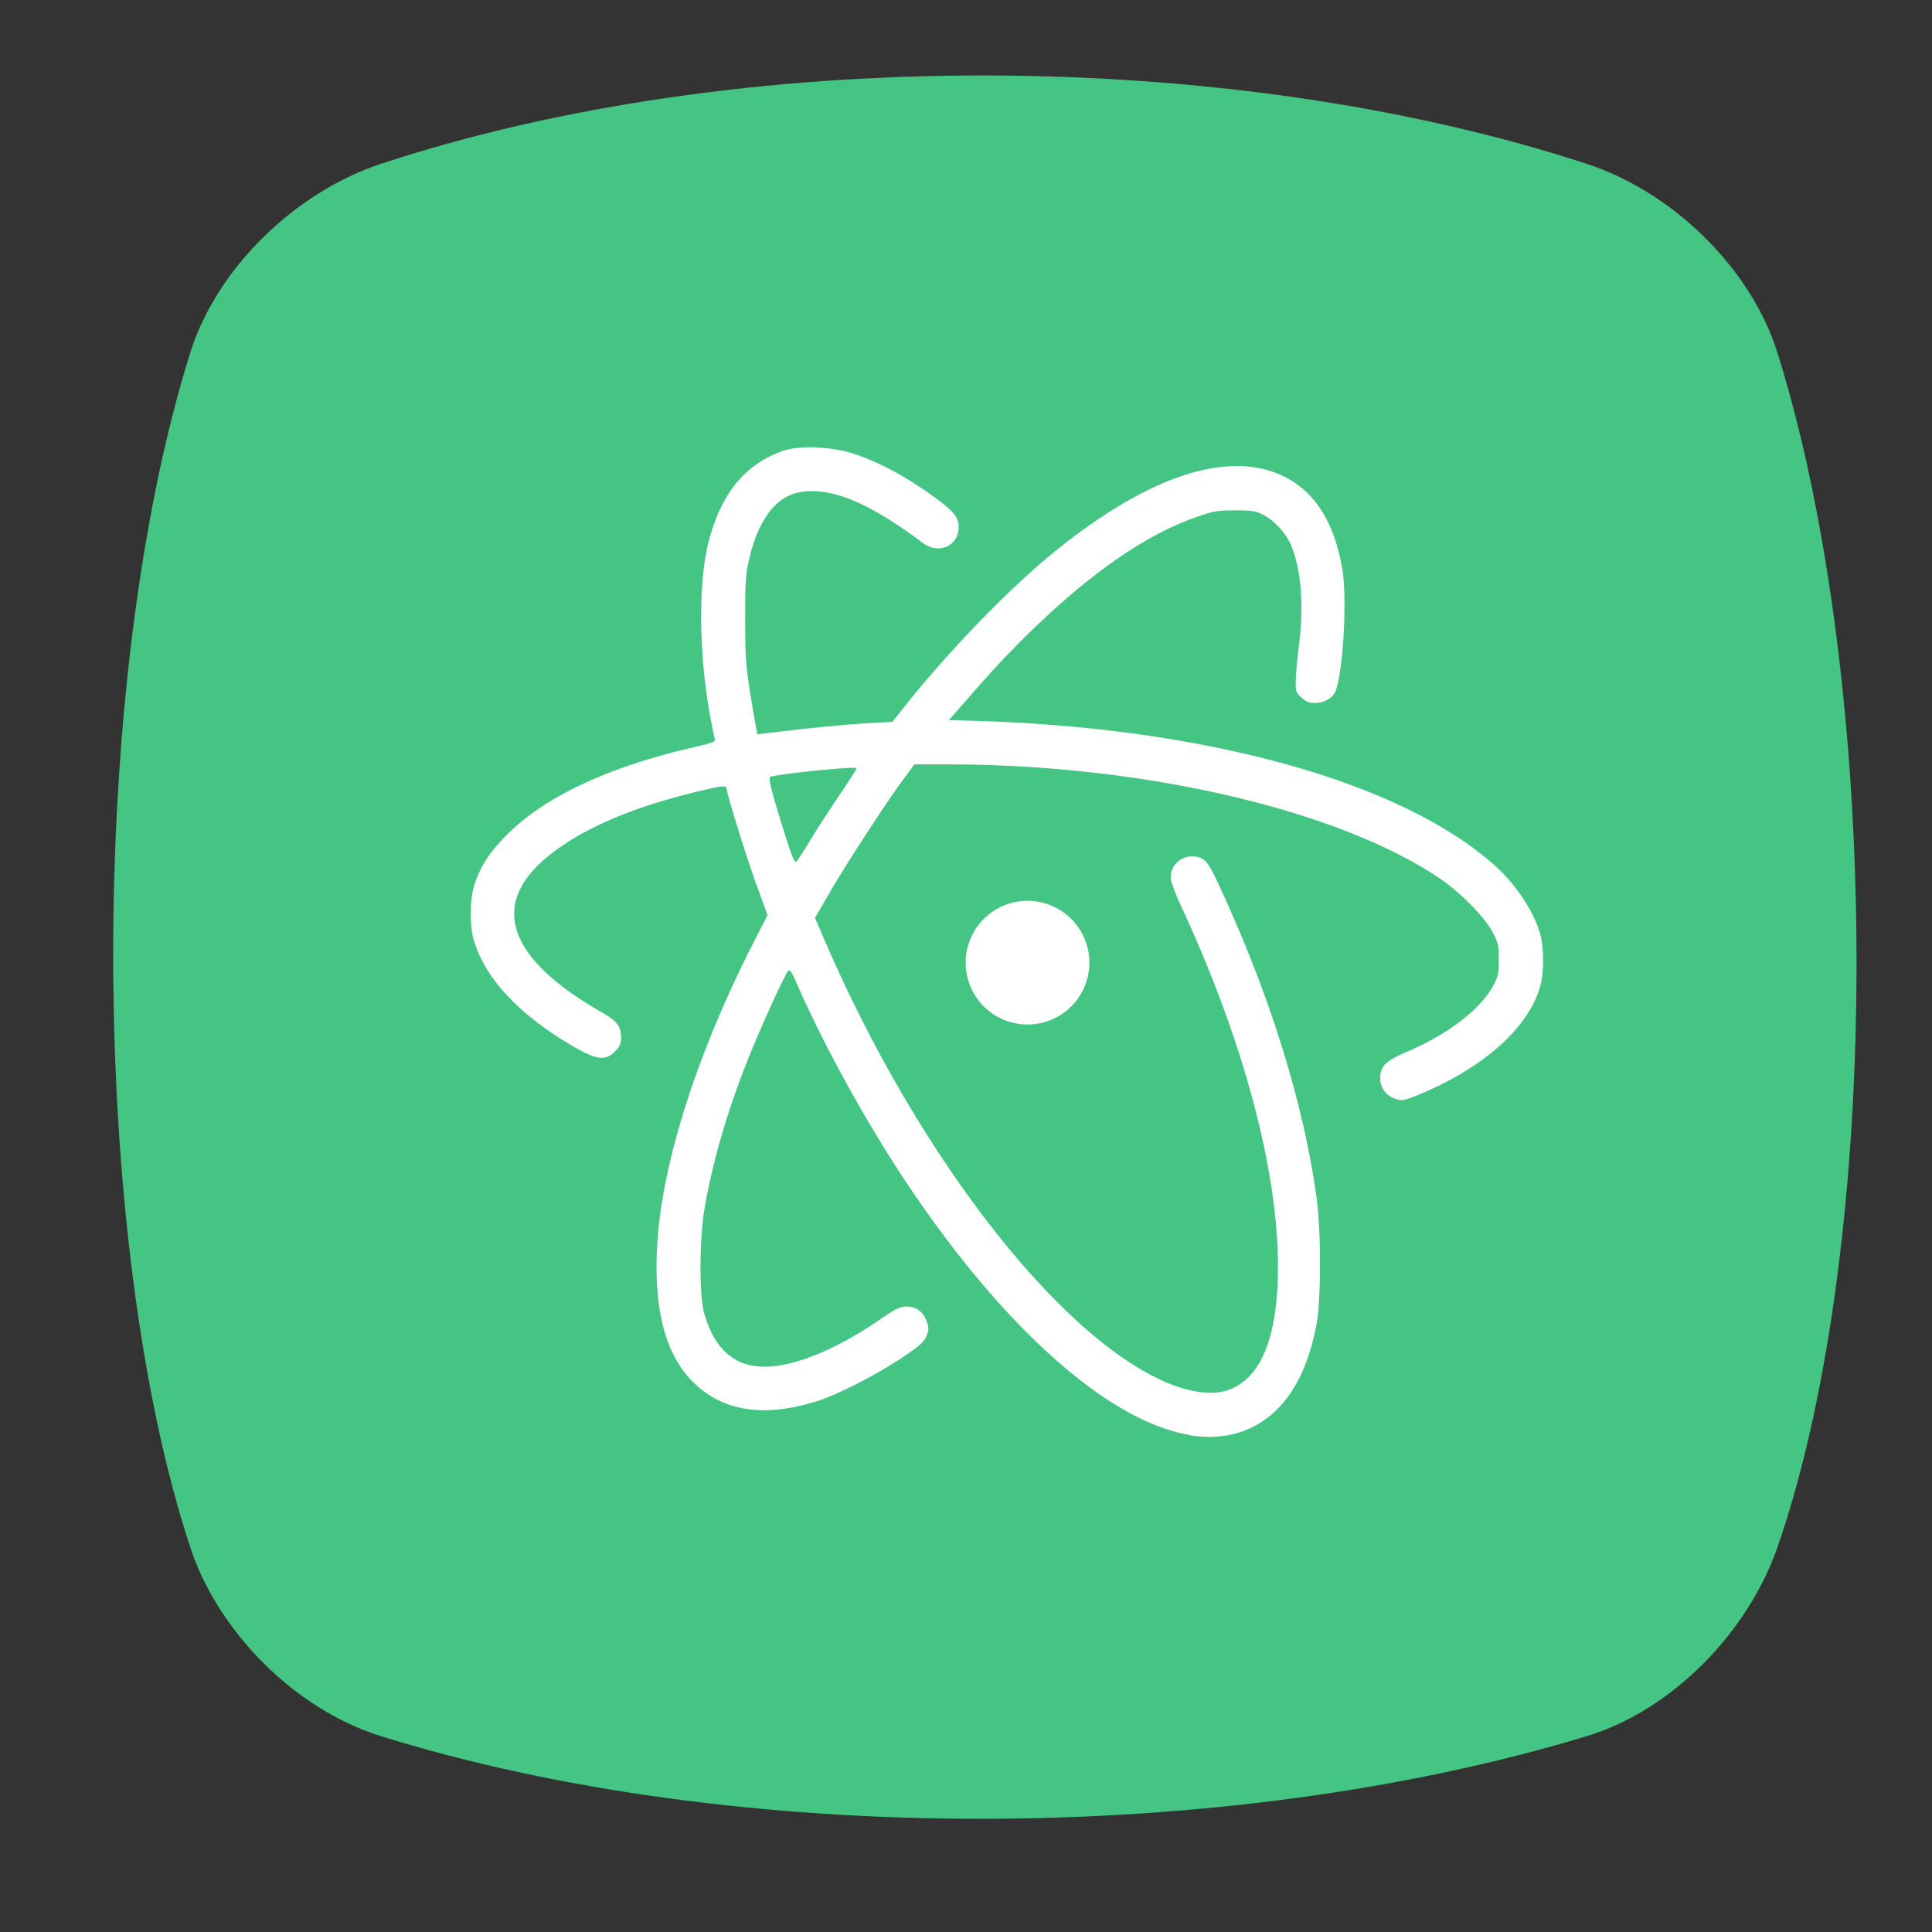 <?xml version="1.0" encoding="UTF-8" standalone="no"?>
<svg
   xmlns:dc="http://purl.org/dc/elements/1.1/"
   xmlns:cc="http://creativecommons.org/ns#"
   xmlns:rdf="http://www.w3.org/1999/02/22-rdf-syntax-ns#"
   xmlns:svg="http://www.w3.org/2000/svg"
   xmlns="http://www.w3.org/2000/svg"
   xmlns:xlink="http://www.w3.org/1999/xlink"
   id="svg2"
   version="1.1"
   width="512"
   height="512"
   viewBox="0 0 512 512">
  <rect x="0" y="0" width="512" height="512" fill="#333333" stroke="none"/>
  <defs
     id="defs6">
    <linearGradient
       y2="160"
       x2="160"
       y1="120"
       x1="135"
       gradientTransform="matrix(0.056,0,0,0.056,0.072,-0.053)"
       gradientUnits="userSpaceOnUse"
       id="linearGradient3102-2">
      <stop
         style="stop-color:#eff7fc"
         id="stop12" />
      <stop
         offset="1"
         style="stop-color:#fff"
         id="stop14" />
    </linearGradient>
    <linearGradient
       id="linearGradient4910"
       x1="1"
       x2="47"
       gradientUnits="userSpaceOnUse"
       gradientTransform="matrix(0,0.55,-0.55,0,37.848,244.262)">
      <stop
         style="stop-color:#8a8a8a;stop-opacity:1"
         id="stop24" />
      <stop
         offset="1"
         style="stop-color:#808080;stop-opacity:1"
         id="stop26" />
    </linearGradient>
    <linearGradient
       gradientTransform="matrix(0.55,0,0,0.55,11.452,244.262)"
       xlink:href="#linearGradient4389"
       id="linearGradient4363"
       y1="47"
       x2="0"
       y2="1"
       gradientUnits="userSpaceOnUse" />
    <linearGradient
       id="linearGradient4389">
      <stop
         style="stop-color:#666;stop-opacity:1"
         id="stop12-7" />
      <stop
         offset="1"
         style="stop-color:#707070;stop-opacity:1"
         id="stop14-5" />
    </linearGradient>
    <linearGradient
       gradientTransform="matrix(0.55,0,0,0.55,11.452,244.262)"
       xlink:href="#linearGradient4397"
       id="linearGradient4403"
       y1="47"
       x2="0"
       y2="1"
       gradientUnits="userSpaceOnUse" />
    <linearGradient
       id="linearGradient4397">
      <stop
         style="stop-color:#5c5c5c;stop-opacity:1"
         id="stop7" />
      <stop
         offset="1"
         style="stop-color:#666;stop-opacity:1"
         id="stop9" />
    </linearGradient>
    <linearGradient
       gradientTransform="matrix(0.55,0,0,0.55,11.452,244.262)"
       xlink:href="#linearGradient4389"
       id="linearGradient4395"
       y1="47"
       x2="0"
       y2="1"
       gradientUnits="userSpaceOnUse" />
    <linearGradient
       gradientTransform="matrix(0.55,0,0,0.55,11.452,244.262)"
       xlink:href="#linearGradient4397"
       id="linearGradient4387"
       y1="47"
       x2="0"
       y2="1"
       gradientUnits="userSpaceOnUse" />
    <linearGradient
       gradientTransform="matrix(0.55,0,0,0.55,11.452,244.262)"
       xlink:href="#linearGradient4389"
       id="linearGradient4379"
       y1="47"
       x2="0"
       y2="1"
       gradientUnits="userSpaceOnUse" />
    <radialGradient
       xlink:href="#radial0"
       id="radialGradient3427"
       gradientUnits="userSpaceOnUse"
       gradientTransform="matrix(1.246,0,0,1.246,16.211,249.021)"
       cx="6.773"
       cy="5.927"
       r="0.564" />
    <radialGradient
       id="radial0"
       gradientUnits="userSpaceOnUse"
       cx="6.773"
       cy="5.927"
       r="0.564"
       gradientTransform="matrix(3.543,0,0,3.543,1.47638e-7,3.77575e-4)">
      <stop
         style="stop-color:#8eb0c7;stop-opacity:1"
         id="stop17" />
      <stop
         offset="1"
         style="stop-color:#8eb0c7;stop-opacity:0"
         id="stop19" />
    </radialGradient>
    <radialGradient
       id="radial1"
       gradientUnits="userSpaceOnUse"
       cx="6"
       cy="17.292"
       r="1"
       gradientTransform="matrix(0.352,0,0,0.352,22.54,252.083)"
       xlink:href="#radial0" />
    <radialGradient
       id="radialGradient4251"
       gradientUnits="userSpaceOnUse"
       cx="6.773"
       cy="5.927"
       r="0.564"
       gradientTransform="matrix(3.543,0,0,3.543,1.47638e-7,3.77575e-4)">
      <stop
         style="stop-color:#8eb0c7;stop-opacity:1"
         id="stop4253" />
      <stop
         offset="1"
         style="stop-color:#8eb0c7;stop-opacity:0"
         id="stop4255" />
    </radialGradient>
    <linearGradient
       gradientTransform="matrix(0.55,0,0,0.55,11.452,244.262)"
       xlink:href="#linearGradient4397"
       id="linearGradient4355"
       y1="47"
       x2="0"
       y2="1"
       gradientUnits="userSpaceOnUse" />
    <radialGradient
       cx="23"
       cy="33.938"
       r="18.25"
       fx="23"
       fy="33.938"
       id="radialGradient6498"
       xlink:href="#linearGradient6492"
       gradientUnits="userSpaceOnUse"
       gradientTransform="matrix(1,0,0,0.435,0.125,17.177)" />
    <linearGradient
       id="linearGradient6492">
      <stop
         style="stop-color:black;stop-opacity:1"
         offset="0"
         id="stop6494" />
      <stop
         style="stop-color:black;stop-opacity:0"
         offset="1"
         id="stop6496" />
    </linearGradient>
    <radialGradient
       cx="18.558"
       cy="22.3"
       r="19.229"
       fx="18.558"
       fy="22.3"
       id="radialGradient4354"
       xlink:href="#linearGradient6500"
       gradientUnits="userSpaceOnUse"
       gradientTransform="matrix(1.773,0,0,1.297,-16.34,-6.616)" />
    <linearGradient
       id="linearGradient6500">
      <stop
         style="stop-color:#857c63;stop-opacity:1"
         offset="0"
         id="stop6502" />
      <stop
         style="stop-color:#221f19;stop-opacity:1"
         offset="1"
         id="stop6504" />
    </linearGradient>
    <linearGradient
       x1="32.35"
       y1="28.083"
       x2="21.213"
       y2="30.293"
       id="linearGradient4351"
       xlink:href="#linearGradient6492"
       gradientUnits="userSpaceOnUse"
       gradientTransform="translate(-3.837,0.346)" />
    <linearGradient
       x1="14.969"
       y1="19.111"
       x2="39.525"
       y2="46.986"
       id="linearGradient8530"
       xlink:href="#linearGradient8524"
       gradientUnits="userSpaceOnUse" />
    <linearGradient
       id="linearGradient8524">
      <stop
         style="stop-color:white;stop-opacity:1"
         offset="0"
         id="stop8526" />
      <stop
         style="stop-color:white;stop-opacity:0"
         offset="1"
         id="stop8528" />
    </linearGradient>
    <radialGradient
       cx="69.473"
       cy="19.598"
       r="3.515"
       fx="69.473"
       fy="19.598"
       id="radialGradient4363"
       xlink:href="#linearGradient6468"
       gradientUnits="userSpaceOnUse"
       gradientTransform="matrix(1.685,0,0,1.685,-103.399,-14.483)" />
    <linearGradient
       id="linearGradient6468">
      <stop
         style="stop-color:white;stop-opacity:1"
         offset="0"
         id="stop6470" />
      <stop
         style="stop-color:#b9b9b0;stop-opacity:1"
         offset="1"
         id="stop6472" />
    </linearGradient>
    <radialGradient
       cx="6.024"
       cy="25.271"
       r="4.831"
       fx="6.024"
       fy="25.271"
       id="radialGradient8548"
       xlink:href="#linearGradient8542"
       gradientUnits="userSpaceOnUse"
       gradientTransform="matrix(0.798,-0.46,0.537,0.931,-13.912,2.587)" />
    <linearGradient
       id="linearGradient8542">
      <stop
         style="stop-color:#5b676b;stop-opacity:1"
         offset="0"
         id="stop8544" />
      <stop
         style="stop-color:#141718;stop-opacity:1"
         offset="1"
         id="stop8546" />
    </linearGradient>
    <linearGradient
       x1="6.305"
       y1="23.362"
       x2="5.985"
       y2="31.57"
       id="linearGradient6458"
       xlink:href="#linearGradient8524"
       gradientUnits="userSpaceOnUse"
       gradientTransform="matrix(0.8,-0.599,0.599,0.8,-15.274,7.328)" />
    <radialGradient
       cx="69.473"
       cy="19.598"
       r="3.515"
       fx="69.473"
       fy="19.598"
       id="radialGradient6474"
       xlink:href="#linearGradient6468"
       gradientUnits="userSpaceOnUse"
       gradientTransform="matrix(1.978,0,0,1.978,-115.358,-20.281)" />
    <linearGradient
       x1="37.018"
       y1="19.24"
       x2="27.754"
       y2="11.182"
       id="linearGradient6957"
       xlink:href="#linearGradient6951"
       gradientUnits="userSpaceOnUse"
       gradientTransform="translate(-49.305,1.878)" />
    <linearGradient
       id="linearGradient6951">
      <stop
         style="stop-color:#6e3d09;stop-opacity:1"
         offset="0"
         id="stop6953" />
      <stop
         style="stop-color:#ea8113;stop-opacity:1"
         offset="0.242"
         id="stop6959" />
      <stop
         style="stop-color:#5c3307;stop-opacity:1"
         offset="0.621"
         id="stop6961" />
      <stop
         style="stop-color:#e07c12;stop-opacity:1"
         offset="1"
         id="stop6955" />
    </linearGradient>
    <linearGradient
       x1="19.395"
       y1="30.001"
       x2="23.109"
       y2="33.439"
       id="linearGradient6945"
       xlink:href="#linearGradient6939"
       gradientUnits="userSpaceOnUse"
       gradientTransform="translate(-46.407,-1.803)" />
    <linearGradient
       id="linearGradient6939">
      <stop
         style="stop-color:#bdbdbd;stop-opacity:1"
         offset="0"
         id="stop6941" />
      <stop
         style="stop-color:#e2e2e2;stop-opacity:1"
         offset="0.333"
         id="stop6947" />
      <stop
         style="stop-color:#a3a3a3;stop-opacity:1"
         offset="0.667"
         id="stop6949" />
      <stop
         style="stop-color:#ddd;stop-opacity:1"
         offset="1"
         id="stop6943" />
    </linearGradient>
    <radialGradient
       cx="15.415"
       cy="35.357"
       r="7.579"
       fx="15.415"
       fy="35.357"
       id="radialGradient6969"
       xlink:href="#linearGradient6963"
       gradientUnits="userSpaceOnUse"
       gradientTransform="matrix(1.573,0,0,1.533,-55.367,-21.358)" />
    <linearGradient
       id="linearGradient6963">
      <stop
         style="stop-color:#696969;stop-opacity:1"
         offset="0"
         id="stop6965" />
      <stop
         style="stop-color:black;stop-opacity:1"
         offset="1"
         id="stop6967" />
    </linearGradient>
    <linearGradient
       x1="13.236"
       y1="37.752"
       x2="7.752"
       y2="42.282"
       id="linearGradient2452"
       xlink:href="#linearGradient8524"
       gradientUnits="userSpaceOnUse"
       gradientTransform="matrix(0.755,0.395,-0.395,0.755,-25.912,6.533)" />
    <linearGradient
       x1="26.163"
       y1="30.543"
       x2="24.329"
       y2="30.985"
       id="linearGradient4330"
       xlink:href="#linearGradient6492"
       gradientUnits="userSpaceOnUse" />
    <linearGradient
       gradientTransform="matrix(0.322,0,0,0.323,154.152,-65.549)"
       gradientUnits="userSpaceOnUse"
       xlink:href="#linearGradient619"
       id="linearGradient664"
       x1="34.351"
       y1="-72.169"
       x2="332.645"
       y2="598.456" />
    <linearGradient
       id="linearGradient619">
      <stop
         style="stop-color:#66b8ff;stop-opacity:1;"
         offset="0"
         id="stop620" />
      <stop
         style="stop-color:#00507a;stop-opacity:1;"
         offset="1"
         id="stop621" />
    </linearGradient>
    <linearGradient
       xlink:href="#linearGradient619"
       id="linearGradient4187"
       x1="0.085"
       y1="0.055"
       x2="0.488"
       y2="0.961" />
    <linearGradient
       gradientUnits="userSpaceOnUse"
       gradientTransform="matrix(0.277,0,0,0.532,126.434,-128.976)"
       xlink:href="#linearGradient624"
       id="linearGradient623"
       x1="273.657"
       y1="74.221"
       x2="411.614"
       y2="425.862" />
    <linearGradient
       id="linearGradient624">
      <stop
         style="stop-color:#b9e5ff;stop-opacity:0.42;"
         offset="0"
         id="stop625" />
      <stop
         style="stop-color:#ffffff;stop-opacity:1;"
         offset="1"
         id="stop626" />
    </linearGradient>
    <linearGradient
       gradientUnits="userSpaceOnUse"
       gradientTransform="matrix(0.311,0,0,0.474,126.434,-128.976)"
       xlink:href="#linearGradient578"
       id="linearGradient581"
       x1="596.057"
       y1="231.006"
       x2="656.456"
       y2="279.761" />
    <linearGradient
       id="linearGradient578">
      <stop
         style="stop-color:#fff2bc;stop-opacity:1;"
         offset="0"
         id="stop579" />
      <stop
         style="stop-color:#83560b;stop-opacity:1;"
         offset="1"
         id="stop580" />
    </linearGradient>
    <linearGradient
       gradientUnits="userSpaceOnUse"
       gradientTransform="matrix(0.287,0,0,0.513,126.434,-128.976)"
       xlink:href="#linearGradient593"
       id="linearGradient590"
       x1="779.717"
       y1="160.625"
       x2="908.448"
       y2="264.661" />
    <linearGradient
       id="linearGradient593">
      <stop
         style="stop-color:#fff9db;stop-opacity:0.732;"
         offset="0"
         id="stop594" />
      <stop
         style="stop-color:#2c2c2c;stop-opacity:1;"
         offset="1"
         id="stop595" />
    </linearGradient>
    <linearGradient
       id="linearGradient3902"
       x1="48.32"
       y1="48"
       x2="20"
       y2="18"
       gradientUnits="userSpaceOnUse"
       gradientTransform="matrix(7.045,0,0,7.045,96.357,-151.599)">
      <stop
         style="stop-color:#dbe34a;stop-opacity:1"
         id="stop12-75" />
      <stop
         offset="1"
         style="stop-color:#8edbce;stop-opacity:0"
         id="stop14-3" />
    </linearGradient>
    <linearGradient
       id="linearGradient3109"
       gradientUnits="userSpaceOnUse"
       gradientTransform="matrix(5.43,0,0,5.234,462.665,-85.553)"
       x1="-22.764"
       y1="59.63"
       x2="-40.638"
       y2="18.26">
      <stop
         style="stop-color:#868ecf;stop-opacity:1"
         id="stop7-5" />
      <stop
         offset="1"
         style="stop-color:#2f5fcd;stop-opacity:0"
         id="stop9-6" />
    </linearGradient>
    <linearGradient
       id="linearGradient3919"
       x1="0"
       x2="48"
       gradientUnits="userSpaceOnUse"
       gradientTransform="matrix(0,5.67,-5.67,0,398.013,-111.281)">
      <stop
         style="stop-color:#c862c0;stop-opacity:1"
         id="stop17-8" />
      <stop
         offset="1"
         style="stop-color:#8edbce;stop-opacity:1"
         id="stop19-7" />
    </linearGradient>
    <linearGradient
       id="linearGradient3109-9"
       gradientUnits="userSpaceOnUse"
       gradientTransform="matrix(4.37,0,0,4.212,421.244,-59.344)"
       x1="-22.764"
       y1="59.63"
       x2="-40.638"
       y2="18.26">
      <stop
         style="stop-color:#868ecf;stop-opacity:1"
         id="stop7-2" />
      <stop
         offset="1"
         style="stop-color:#2f5fcd;stop-opacity:0"
         id="stop9-0" />
    </linearGradient>
    <linearGradient
       id="linearGradient3902-2"
       x1="48.32"
       y1="48"
       x2="20"
       y2="18"
       gradientUnits="userSpaceOnUse"
       gradientTransform="matrix(5.67,0,0,5.67,126.44,-112.498)">
      <stop
         style="stop-color:#dbe34a;stop-opacity:1"
         id="stop12-3" />
      <stop
         offset="1"
         style="stop-color:#8edbce;stop-opacity:0"
         id="stop14-7" />
    </linearGradient>
    <linearGradient
       id="linearGradient4622-0">
      <stop
         style="stop-color:#c934a4;stop-opacity:1;"
         offset="0"
         id="stop4624-4" />
      <stop
         id="stop4996-2"
         offset="0.545"
         style="stop-color:#c934a4;stop-opacity:0.498;" />
      <stop
         style="stop-color:#c934a4;stop-opacity:0;"
         offset="1"
         id="stop4626-7" />
    </linearGradient>
    <filter
       style="color-interpolation-filters:sRGB"
       id="filter5042"
       x="-0.25"
       width="1.5"
       y="-0.25"
       height="1.5">
      <feGaussianBlur
         id="feGaussianBlur5044"
         stdDeviation="5"
         result="result1" />
      <feTurbulence
         id="feTurbulence5046"
         numOctaves="1"
         seed="0"
         type="fractalNoise"
         baseFrequency="0.1"
         result="result2" />
      <feDisplacementMap
         id="feDisplacementMap5048"
         in2="result2"
         scale="5"
         yChannelSelector="G"
         xChannelSelector="R"
         result="result3"
         in="result1" />
      <feComposite
         id="feComposite5050"
         in2="result3"
         operator="atop" />
    </filter>
    <linearGradient
       id="linearGradient3942-4-5">
      <stop
         style="stop-color:#ffffff;stop-opacity:1;"
         offset="0"
         id="stop3944-0-1" />
      <stop
         style="stop-color:#4b0909;stop-opacity:0;"
         offset="1"
         id="stop3946-5-4" />
    </linearGradient>
    <linearGradient
       id="linearGradient4037-89-0">
      <stop
         style="stop-color:#d4d4d4;stop-opacity:1;"
         offset="0"
         id="stop4039-39-1" />
      <stop
         style="stop-color:#7e7e7e;stop-opacity:0;"
         offset="1"
         id="stop4041-8-8" />
    </linearGradient>
    <linearGradient
       id="linearGradient4079-3-0">
      <stop
         id="stop4081-10-9"
         offset="0"
         style="stop-color:#383838;stop-opacity:1;" />
      <stop
         id="stop4083-59-0"
         offset="1"
         style="stop-color:#7e7e7e;stop-opacity:0;" />
    </linearGradient>
    <mask
       maskUnits="userSpaceOnUse"
       id="mask4175-30-9">
      <g
         id="g4177-9-3">
        <path
           id="path4179-89-4"
           d="m 243,40 c -2,0 0,119 0,119 l 1,0 c 0,0 1,-119 -1,-119 z"
           style="fill:url(#linearGradient4183-5-9);fill-opacity:1;stroke:none;filter:url(#filter4109-04-1)" />
        <path
           id="path4181-1-2"
           d="M 237,40 C 235,40 237,159 237,159 l 1,0 c 0,0 1,-119 -1,-119 z"
           style="opacity:0.23;fill:url(#linearGradient4185-68-7);fill-opacity:1;stroke:none;filter:url(#filter4109-8-1-9)" />
      </g>
    </mask>
    <linearGradient
       xlink:href="#linearGradient3942-4-5"
       id="linearGradient4183-5-9"
       gradientUnits="userSpaceOnUse"
       x1="243"
       y1="152"
       x2="246"
       y2="152" />
    <filter
       style="color-interpolation-filters:sRGB"
       id="filter4109-04-1"
       x="-0.68"
       width="2.359"
       y="-0.012"
       height="1.024">
      <feGaussianBlur
         stdDeviation="0.606"
         id="feGaussianBlur4111-10-8" />
    </filter>
    <linearGradient
       xlink:href="#linearGradient3942-4-5"
       id="linearGradient4185-68-7"
       gradientUnits="userSpaceOnUse"
       gradientTransform="translate(-6,-3.0083557e-6)"
       x1="243"
       y1="152"
       x2="246"
       y2="152" />
    <filter
       style="color-interpolation-filters:sRGB"
       id="filter4109-8-1-9"
       x="-0.68"
       width="2.359"
       y="-0.012"
       height="1.024">
      <feGaussianBlur
         stdDeviation="0.606"
         id="feGaussianBlur4111-0-3-9" />
    </filter>
    <linearGradient
       id="linearGradient4663-8-4">
      <stop
         style="stop-color:#c934a4;stop-opacity:1;"
         offset="0"
         id="stop4665-6-3" />
      <stop
         style="stop-color:#d61ad2;stop-opacity:0;"
         offset="1"
         id="stop4667-8-0" />
    </linearGradient>
    <linearGradient
       id="linearGradient4250-3-3">
      <stop
         style="stop-color:#f3e8d9;stop-opacity:1;"
         offset="0"
         id="stop4252-7-2" />
      <stop
         style="stop-color:#000000;stop-opacity:0;"
         offset="1"
         id="stop4254-0-3" />
    </linearGradient>
    <filter
       style="color-interpolation-filters:sRGB"
       id="filter5042-2"
       x="-0.25"
       width="1.5"
       y="-0.25"
       height="1.5">
      <feGaussianBlur
         id="feGaussianBlur5044-8"
         stdDeviation="5"
         result="result1" />
      <feTurbulence
         id="feTurbulence5046-9"
         numOctaves="1"
         seed="0"
         type="fractalNoise"
         baseFrequency="0.1"
         result="result2" />
      <feDisplacementMap
         id="feDisplacementMap5048-7"
         in2="result2"
         scale="5"
         yChannelSelector="G"
         xChannelSelector="R"
         result="result3"
         in="result1" />
      <feComposite
         id="feComposite5050-3"
         in2="result3"
         operator="atop" />
    </filter>
    <mask
       maskUnits="userSpaceOnUse"
       id="mask4175-30-9-9">
      <g
         id="g4177-9-3-4">
        <path
           id="path4179-89-4-7"
           d="m 243,40 c -2,0 0,119 0,119 l 1,0 c 0,0 1,-119 -1,-119 z"
           style="fill:url(#linearGradient4183-5-9);fill-opacity:1;stroke:none;filter:url(#filter4109-04-1-4)" />
        <path
           id="path4181-1-2-8"
           d="M 237,40 C 235,40 237,159 237,159 l 1,0 c 0,0 1,-119 -1,-119 z"
           style="opacity:0.23;fill:url(#linearGradient4185-68-7);fill-opacity:1;stroke:none;filter:url(#filter4109-8-1-9-0)" />
      </g>
    </mask>
    <filter
       style="color-interpolation-filters:sRGB"
       id="filter4109-04-1-4"
       x="-0.68"
       width="2.359"
       y="-0.012"
       height="1.024">
      <feGaussianBlur
         stdDeviation="0.606"
         id="feGaussianBlur4111-10-8-5" />
    </filter>
    <filter
       style="color-interpolation-filters:sRGB"
       id="filter4109-8-1-9-0"
       x="-0.68"
       width="2.359"
       y="-0.012"
       height="1.024">
      <feGaussianBlur
         stdDeviation="0.606"
         id="feGaussianBlur4111-0-3-9-3" />
    </filter>
    <linearGradient
       id="linearGradient3764"
       x1="1"
       x2="47"
       gradientUnits="userSpaceOnUse"
       gradientTransform="matrix(0,-1,1,0,-1.5e-6,48)">
      <stop
         style="stop-color:#434343;stop-opacity:1"
         id="stop7-3" />
      <stop
         offset="1"
         style="stop-color:#4d4d4d;stop-opacity:1"
         id="stop9-2" />
    </linearGradient>
    <linearGradient
       id="linearGradient3764-0"
       x1="1"
       x2="47"
       gradientUnits="userSpaceOnUse"
       gradientTransform="matrix(0,-1,1,0,-1.5e-6,48)">
      <stop
         style="stop-color:#434343;stop-opacity:1"
         id="stop7-6" />
      <stop
         offset="1"
         style="stop-color:#4d4d4d;stop-opacity:1"
         id="stop9-1" />
    </linearGradient>
    <linearGradient
       x1="-88.87"
       y1="112.427"
       x2="-8.183"
       y2="-413.003"
       id="linearGradient3642"
       xlink:href="#linearGradient3910"
       gradientUnits="userSpaceOnUse"
       gradientTransform="matrix(-0.451,0,0,0.435,7.676,61.449)" />
    <linearGradient
       id="linearGradient3910">
      <stop
         id="stop3912"
         style="stop-color:#760000;stop-opacity:1"
         offset="0" />
      <stop
         id="stop3922"
         style="stop-color:#890000;stop-opacity:1"
         offset="0.155" />
      <stop
         id="stop3920"
         style="stop-color:#6d0000;stop-opacity:1"
         offset="0.31" />
      <stop
         id="stop3914"
         style="stop-color:#3e0000;stop-opacity:1"
         offset="0.479" />
      <stop
         id="stop3918"
         style="stop-color:#ff1b1b;stop-opacity:1"
         offset="0.841" />
      <stop
         id="stop3916"
         style="stop-color:#960000;stop-opacity:1"
         offset="1" />
    </linearGradient>
    <filter
       id="filter4420">
      <feGaussianBlur
         id="feGaussianBlur4422"
         stdDeviation="0.561" />
    </filter>
    <linearGradient
       x1="-102.235"
       y1="124.466"
       x2="-102.235"
       y2="92.373"
       id="linearGradient4268"
       xlink:href="#linearGradient4262"
       gradientUnits="userSpaceOnUse" />
    <linearGradient
       id="linearGradient4262">
      <stop
         id="stop4264"
         style="stop-color:#000000;stop-opacity:1"
         offset="0" />
      <stop
         id="stop4266"
         style="stop-color:#e50000;stop-opacity:0.219"
         offset="1" />
    </linearGradient>
    <filter
       id="filter4286">
      <feGaussianBlur
         id="feGaussianBlur4288"
         stdDeviation="0.614" />
    </filter>
    <radialGradient
       cx="62.933"
       cy="124.288"
       r="26.87"
       fx="62.781"
       fy="139.215"
       id="radialGradient3268"
       xlink:href="#linearGradient4107"
       gradientUnits="userSpaceOnUse"
       gradientTransform="matrix(1,0,0,0.125,0,108.752)" />
    <linearGradient
       id="linearGradient4107">
      <stop
         id="stop4109"
         style="stop-color:#340000;stop-opacity:1"
         offset="0" />
      <stop
         id="stop4115"
         style="stop-color:#9b0000;stop-opacity:0.498"
         offset="0.5" />
      <stop
         id="stop4111"
         style="stop-color:#4f0000;stop-opacity:0"
         offset="1" />
    </linearGradient>
    <filter
       height="1.577"
       y="-0.288"
       width="1.072"
       x="-0.036"
       id="filter4121">
      <feGaussianBlur
         id="feGaussianBlur4123"
         stdDeviation="0.807" />
    </filter>
    <linearGradient
       x1="30.331"
       y1="70.333"
       x2="62.329"
       y2="122.633"
       id="linearGradient3270"
       xlink:href="#linearGradient4125"
       gradientUnits="userSpaceOnUse"
       gradientTransform="matrix(1.789,0,0,0.954,119.286,27.191)" />
    <linearGradient
       id="linearGradient4125">
      <stop
         id="stop4127"
         style="stop-color:#760000;stop-opacity:1"
         offset="0" />
      <stop
         id="stop4129"
         style="stop-color:#a90000;stop-opacity:1"
         offset="0.155" />
      <stop
         id="stop4131"
         style="stop-color:#6d0000;stop-opacity:1"
         offset="0.31" />
      <stop
         id="stop4133"
         style="stop-color:#3e0000;stop-opacity:1"
         offset="0.479" />
      <stop
         id="stop4135"
         style="stop-color:#ed0000;stop-opacity:1"
         offset="0.71" />
      <stop
         id="stop4137"
         style="stop-color:#960000;stop-opacity:1"
         offset="1" />
    </linearGradient>
    <linearGradient
       x1="37.46"
       y1="96.971"
       x2="50.213"
       y2="143.095"
       id="linearGradient3272"
       xlink:href="#linearGradient3898"
       gradientUnits="userSpaceOnUse"
       gradientTransform="matrix(1.789,0,0,0.954,119.286,27.191)" />
    <linearGradient
       id="linearGradient3898">
      <stop
         id="stop3900"
         style="stop-color:#780000;stop-opacity:1"
         offset="0" />
      <stop
         id="stop3908"
         style="stop-color:#b20000;stop-opacity:1"
         offset="0.5" />
      <stop
         id="stop3902"
         style="stop-color:#7b0000;stop-opacity:1"
         offset="1" />
    </linearGradient>
    <linearGradient
       x1="29.107"
       y1="99.17"
       x2="66.889"
       y2="102.066"
       id="linearGradient3274"
       xlink:href="#linearGradient4421"
       gradientUnits="userSpaceOnUse"
       gradientTransform="matrix(-2.055,0,-0.435,1.096,385.007,10.212)" />
    <linearGradient
       id="linearGradient4421">
      <stop
         id="stop4423"
         style="stop-color:#760000;stop-opacity:1"
         offset="0" />
      <stop
         id="stop4425"
         style="stop-color:#a90000;stop-opacity:1"
         offset="0.155" />
      <stop
         id="stop4427"
         style="stop-color:#f30000;stop-opacity:1"
         offset="0.31" />
      <stop
         id="stop4429"
         style="stop-color:#3e0000;stop-opacity:1"
         offset="0.479" />
      <stop
         id="stop4431"
         style="stop-color:#ed0000;stop-opacity:1"
         offset="0.71" />
      <stop
         id="stop4433"
         style="stop-color:#960000;stop-opacity:1"
         offset="1" />
    </linearGradient>
    <linearGradient
       x1="54.779"
       y1="115.825"
       x2="58.116"
       y2="116.421"
       id="linearGradient3276"
       xlink:href="#linearGradient3898"
       gradientUnits="userSpaceOnUse"
       gradientTransform="matrix(1.789,0,0,0.954,119.286,27.191)" />
    <linearGradient
       x1="38.58"
       y1="97.22"
       x2="42.434"
       y2="116.225"
       id="linearGradient3278"
       xlink:href="#linearGradient4413"
       gradientUnits="userSpaceOnUse"
       gradientTransform="matrix(-2.055,0,-0.435,1.096,385.007,10.212)" />
    <linearGradient
       id="linearGradient4413">
      <stop
         id="stop4415"
         style="stop-color:#780000;stop-opacity:1"
         offset="0" />
      <stop
         id="stop4417"
         style="stop-color:#a50000;stop-opacity:1"
         offset="0.668" />
      <stop
         id="stop4419"
         style="stop-color:#7b0000;stop-opacity:1"
         offset="1" />
    </linearGradient>
    <linearGradient
       x1="53.211"
       y1="114.598"
       x2="58.764"
       y2="128.752"
       id="linearGradient3280"
       xlink:href="#linearGradient3898"
       gradientUnits="userSpaceOnUse"
       gradientTransform="matrix(-2.055,0,-1.556,1.096,548.444,9.114)" />
    <linearGradient
       x1="46.429"
       y1="131.505"
       x2="57.584"
       y2="113.41"
       id="linearGradient3282"
       xlink:href="#linearGradient4125"
       gradientUnits="userSpaceOnUse"
       gradientTransform="matrix(1.789,0,0,0.954,119.286,27.191)" />
    <linearGradient
       x1="52.171"
       y1="121.68"
       x2="55.288"
       y2="115.36"
       id="linearGradient3284"
       xlink:href="#linearGradient3898"
       gradientUnits="userSpaceOnUse"
       gradientTransform="matrix(1.789,0,0,0.954,119.286,27.191)" />
    <linearGradient
       x1="50.589"
       y1="124.43"
       x2="55.731"
       y2="105.86"
       id="linearGradient3286"
       xlink:href="#linearGradient3898"
       gradientUnits="userSpaceOnUse"
       gradientTransform="matrix(-2.055,0,-1.556,1.096,548.444,9.114)" />
    <radialGradient
       cx="62.933"
       cy="124.288"
       r="26.87"
       fx="62.781"
       fy="139.215"
       id="radialGradient3288"
       xlink:href="#linearGradient4107"
       gradientUnits="userSpaceOnUse"
       gradientTransform="matrix(1,0,0,0.125,0,108.752)" />
    <filter
       height="1.577"
       y="-0.288"
       width="1.072"
       x="-0.036"
       id="filter4620">
      <feGaussianBlur
         id="feGaussianBlur4622"
         stdDeviation="0.807" />
    </filter>
    <pattern
       patternTransform="matrix(-0.02,0.046,-0.147,-0.018,119.286,27.191)"
       id="pattern3252"
       xlink:href="#pattern5732" />
    <pattern
       patternTransform="matrix(-0.02,0.086,-0.147,-0.035,119.286,-71.829)"
       id="pattern5732"
       xlink:href="#sand_bitmap" />
    <pattern
       patternTransform="scale(0.35,0.137)"
       patternUnits="userSpaceOnUse"
       width="256"
       height="256"
       id="sand_bitmap">
      <!-- Seamless texture provided by FreeSeamlessTextures.com -->
      <!-- License: creative commons attribution -->
    </pattern>
    <radialGradient
       cx="62.933"
       cy="124.288"
       r="26.87"
       fx="62.781"
       fy="139.215"
       id="radialGradient4113"
       xlink:href="#linearGradient4107"
       gradientUnits="userSpaceOnUse"
       gradientTransform="matrix(1,0,0,0.125,0,108.752)" />
    <filter
       height="1.577"
       y="-0.288"
       width="1.072"
       x="-0.036"
       id="filter4636">
      <feGaussianBlur
         id="feGaussianBlur4638"
         stdDeviation="0.807" />
    </filter>
    <clipPath
       id="clipPath4075">
      <path
         d="m 183.716,-21.634 0,127.155 111.164,0 0,-127.155 -111.164,0 0,0 z m 48.871,47.266 c 7.524,0 13.615,6.091 13.615,13.615 0,7.524 -6.091,13.615 -13.615,13.615 -7.524,0 -13.679,-6.091 -13.679,-13.615 0,-7.524 6.155,-13.615 13.679,-13.615 l 0,0 z"
         id="path4077"
         style="opacity:0.5;fill:#ff7e7e;fill-opacity:0.455;stroke:none" />
    </clipPath>
    <filter
       id="filter4071">
      <feGaussianBlur
         id="feGaussianBlur4073"
         stdDeviation="2.557" />
    </filter>
    <linearGradient
       x1="-88.87"
       y1="112.427"
       x2="-8.183"
       y2="-413.003"
       id="linearGradient3936"
       xlink:href="#linearGradient3910"
       gradientUnits="userSpaceOnUse"
       gradientTransform="matrix(-0.936,0,0,0.936,113.702,19.3)" />
    <linearGradient
       x1="-119.61"
       y1="-11.969"
       x2="40.819"
       y2="-127.747"
       id="linearGradient3938"
       xlink:href="#linearGradient3898"
       gradientUnits="userSpaceOnUse"
       gradientTransform="matrix(-0.936,0,0,0.936,113.702,19.3)" />
    <linearGradient
       x1="-88.87"
       y1="112.427"
       x2="2.547"
       y2="-91.456"
       id="linearGradient3928"
       xlink:href="#linearGradient3910"
       gradientUnits="userSpaceOnUse"
       gradientTransform="matrix(1.085,0,0,1.085,361.451,11.564)" />
    <linearGradient
       x1="-119.61"
       y1="-11.969"
       x2="11.063"
       y2="-84.826"
       id="linearGradient3930"
       xlink:href="#linearGradient3898"
       gradientUnits="userSpaceOnUse"
       gradientTransform="matrix(1.085,0,0,1.085,361.451,11.564)" />
    <linearGradient
       x1="-4.142"
       y1="124.5"
       x2="84.972"
       y2="86.638"
       id="linearGradient3948"
       xlink:href="#linearGradient3910"
       gradientUnits="userSpaceOnUse"
       gradientTransform="matrix(2.489,0,0,2.489,114.61,-148.455)" />
    <linearGradient
       x1="-88.87"
       y1="112.427"
       x2="-8.183"
       y2="-413.003"
       id="linearGradient4097"
       xlink:href="#linearGradient3910"
       gradientUnits="userSpaceOnUse"
       gradientTransform="matrix(-1.134,0,0,1.134,127.66,-15.942)" />
    <linearGradient
       x1="-119.61"
       y1="-11.969"
       x2="40.819"
       y2="-127.747"
       id="linearGradient4094"
       xlink:href="#linearGradient3898"
       gradientUnits="userSpaceOnUse"
       gradientTransform="matrix(-1.134,0,0,1.134,127.66,1.484)" />
    <linearGradient
       x1="-88.87"
       y1="112.427"
       x2="2.547"
       y2="-91.456"
       id="linearGradient5830"
       xlink:href="#linearGradient3910"
       gradientUnits="userSpaceOnUse"
       gradientTransform="matrix(1.085,0,0,1.085,490.779,119.095)" />
    <linearGradient
       x1="-119.61"
       y1="-11.969"
       x2="11.063"
       y2="-84.826"
       id="linearGradient5832"
       xlink:href="#linearGradient3898"
       gradientUnits="userSpaceOnUse"
       gradientTransform="matrix(1.122,0,0,1.085,492.221,119.484)" />
    <linearGradient
       x1="137.816"
       y1="-108.635"
       x2="314.595"
       y2="68.144"
       id="linearGradient2869"
       xlink:href="#radialGradient4141"
       gradientUnits="userSpaceOnUse"
       gradientTransform="matrix(1.011,0,0,1.011,36.679,39.735)" />
    <radialGradient
       cx="232.5"
       cy="27.301"
       r="120"
       id="radialGradient4141"
       gradientUnits="userSpaceOnUse">
      <stop
         id="stop4143"
         style="stop-color:#e3dfdc;stop-opacity:1"
         offset="0" />
      <stop
         id="stop4153"
         style="stop-color:#cec9c3;stop-opacity:1"
         offset="0.398" />
      <stop
         id="stop4356"
         style="stop-color:#d4cfcb;stop-opacity:1"
         offset="0.423" />
      <stop
         id="stop4354"
         style="stop-color:#e6e4e1;stop-opacity:1"
         offset="0.449" />
      <stop
         id="stop4145"
         style="stop-color:#ffffff;stop-opacity:1"
         offset="0.5" />
      <stop
         id="stop4147"
         style="stop-color:#d1c7c7;stop-opacity:1"
         offset="0.659" />
      <stop
         id="stop4149"
         style="stop-color:#d8d0d0;stop-opacity:1"
         offset="1" />
    </radialGradient>
    <radialGradient
       cx="229.253"
       cy="222.409"
       r="102.935"
       fx="228.321"
       fy="198.809"
       id="radialGradient5038"
       xlink:href="#linearGradient5030"
       gradientUnits="userSpaceOnUse"
       gradientTransform="matrix(1.695,0,0,1.211,-126.871,-22.158)" />
    <linearGradient
       id="linearGradient5030">
      <stop
         id="stop5032"
         style="stop-color:#f93535;stop-opacity:1"
         offset="0" />
      <stop
         id="stop5034"
         style="stop-color:#860404;stop-opacity:0"
         offset="1" />
    </linearGradient>
    <radialGradient
       cx="290.71"
       cy="145.741"
       r="102.969"
       fx="290.71"
       fy="145.741"
       id="radialGradient4775"
       xlink:href="#linearGradient4769"
       gradientUnits="userSpaceOnUse"
       gradientTransform="matrix(0.794,-0.109,0.152,1.109,89.078,39.244)"
       spreadMethod="reflect" />
    <linearGradient
       id="linearGradient4769">
      <stop
         id="stop4771"
         style="stop-color:#860000;stop-opacity:0"
         offset="0" />
      <stop
         id="stop4779"
         style="stop-color:#fb0000;stop-opacity:0"
         offset="0.294" />
      <stop
         id="stop4777"
         style="stop-color:#ff0000;stop-opacity:0.498"
         offset="0.5" />
      <stop
         id="stop4781"
         style="stop-color:#700000;stop-opacity:0"
         offset="0.539" />
      <stop
         id="stop4773"
         style="stop-color:#860000;stop-opacity:0"
         offset="1" />
    </linearGradient>
    <linearGradient
       x1="263.143"
       y1="53.012"
       x2="201.857"
       y2="1.588"
       id="linearGradient2857"
       xlink:href="#XMLID_16_"
       gradientUnits="userSpaceOnUse"
       gradientTransform="matrix(1.039,0,0,1.039,29.903,-2.571)" />
    <linearGradient
       x1="263.143"
       y1="53.012"
       x2="201.857"
       y2="1.588"
       id="XMLID_16_"
       gradientUnits="userSpaceOnUse">
      <stop
         id="stop51"
         style="stop-color:#ffffff;stop-opacity:0"
         offset="0.3" />
      <stop
         id="stop53"
         style="stop-color:#ffffff;stop-opacity:1"
         offset="0.497" />
      <stop
         id="stop55"
         style="stop-color:#ffffff;stop-opacity:0"
         offset="0.7" />
    </linearGradient>
    <clipPath
       id="XMLID_17_">
      <path
         style="opacity:0.8"
         id="use67"
         d="m 232.5,-92.699 c -66.274,0 -120,53.726 -120,120 0,66.274 53.726,120 120,120 66.274,0 120,-53.727 120,-120 0,-66.273 -53.726,-120 -120,-120 l 0,0 z m 0,163.44 c -23.991,0 -43.44,-19.449 -43.44,-43.44 0,-23.99 19.449,-43.439 43.44,-43.439 23.992,0 43.439,19.449 43.439,43.439 0,23.991 -19.447,43.44 -43.439,43.44 l 0,0 z" />
    </clipPath>
    <linearGradient
       x1="109.967"
       y1="88.016"
       x2="232"
       y2="88.016"
       id="linearGradient3231"
       xlink:href="#linearGradient8524"
       gradientUnits="userSpaceOnUse" />
    <filter
       id="filter5172">
      <feGaussianBlur
         id="feGaussianBlur5174"
         stdDeviation="2.441" />
    </filter>
    <linearGradient
       x1="109.967"
       y1="88.016"
       x2="232"
       y2="88.016"
       id="linearGradient2889"
       xlink:href="#linearGradient8524"
       gradientUnits="userSpaceOnUse" />
    <linearGradient
       x1="356.386"
       y1="27"
       x2="232"
       y2="-65.195"
       id="linearGradient2832"
       xlink:href="#linearGradient8524"
       gradientUnits="userSpaceOnUse" />
    <filter
       id="filter4199">
      <feGaussianBlur
         id="feGaussianBlur4201"
         stdDeviation="2.448" />
    </filter>
    <linearGradient
       x1="356.386"
       y1="27"
       x2="232"
       y2="-65.195"
       id="linearGradient2891"
       xlink:href="#linearGradient8524"
       gradientUnits="userSpaceOnUse" />
    <linearGradient
       x1="249.462"
       y1="44.263"
       x2="215.537"
       y2="10.338"
       id="linearGradient2839"
       xlink:href="#XMLID_15_"
       gradientUnits="userSpaceOnUse"
       gradientTransform="matrix(1.039,0,0,1.039,29.903,-2.571)" />
    <linearGradient
       x1="249.462"
       y1="44.263"
       x2="215.537"
       y2="10.338"
       id="XMLID_15_"
       xlink:href="#XMLID_16_"
       gradientUnits="userSpaceOnUse"
       spreadMethod="pad">
      <stop
         id="stop38"
         style="stop-color:#ffffff;stop-opacity:0"
         offset="0.3" />
      <stop
         id="stop40"
         style="stop-color:#ffffff;stop-opacity:1"
         offset="0.497" />
      <stop
         id="stop42"
         style="stop-color:#ffffff;stop-opacity:0"
         offset="0.7" />
    </linearGradient>
    <linearGradient
       x1="142.321"
       y1="50.526"
       x2="320.602"
       y2="-18.057"
       id="linearGradient3673"
       xlink:href="#XMLID_11_"
       gradientUnits="userSpaceOnUse"
       gradientTransform="matrix(1.215,0,0,1.215,-10.769,-8.169)" />
    <radialGradient
       cx="232.5"
       cy="27.301"
       r="120"
       id="XMLID_11_"
       gradientUnits="userSpaceOnUse">
      <stop
         id="stop11"
         style="stop-color:#2c2c41;stop-opacity:1"
         offset="0" />
      <stop
         id="stop2806"
         style="stop-color:#b4afb4;stop-opacity:1"
         offset="0.399" />
      <stop
         id="stop2804"
         style="stop-color:#ffffff;stop-opacity:1"
         offset="0.5" />
      <stop
         id="stop2808"
         style="stop-color:#a59fa5;stop-opacity:1"
         offset="0.75" />
      <stop
         id="stop13"
         style="stop-color:#413c51;stop-opacity:1"
         offset="1" />
    </radialGradient>
    <clipPath
       id="clipPath4030">
      <path
         d="m -7.306,-63.633 c -56.832,0 -102.88,46.112 -102.88,102.944 0,56.832 46.047,102.88 102.88,102.88 56.832,0 102.944,-46.047 102.944,-102.88 0,-56.832 -46.112,-102.944 -102.944,-102.944 l 0,0 z m 0,68.586 c 18.953,0 34.357,15.405 34.357,34.357 0,18.953 -15.405,34.293 -34.357,34.293 -18.953,0 -34.293,-15.34 -34.293,-34.293 0,-18.953 15.34,-34.357 34.293,-34.357 l 0,0 z"
         id="path4032"
         style="fill:url(#radialGradient4034);fill-opacity:1;stroke:none" />
    </clipPath>
    <filter
       id="filter4026">
      <feGaussianBlur
         id="feGaussianBlur4028"
         stdDeviation="4.456" />
    </filter>
    <linearGradient
       x1="-88.87"
       y1="112.427"
       x2="-9.028"
       y2="-76.029"
       id="linearGradient4036"
       xlink:href="#linearGradient3910"
       gradientUnits="userSpaceOnUse"
       gradientTransform="matrix(1.177,0,0,1.177,52.654,-4.358)" />
    <linearGradient
       x1="-133.808"
       y1="20.749"
       x2="-33.805"
       y2="-11.969"
       id="linearGradient4038"
       xlink:href="#linearGradient3898"
       gradientUnits="userSpaceOnUse"
       gradientTransform="matrix(1.177,0,0,1.177,52.654,-4.358)" />
    <linearGradient
       x1="30.331"
       y1="70.333"
       x2="59.769"
       y2="120.333"
       id="linearGradient4040"
       xlink:href="#linearGradient3910"
       gradientUnits="userSpaceOnUse"
       gradientTransform="matrix(1.821,0,0,1.821,-102.192,-75.408)" />
    <linearGradient
       x1="31.803"
       y1="82.475"
       x2="42.434"
       y2="116.225"
       id="linearGradient4042"
       xlink:href="#linearGradient3898"
       gradientUnits="userSpaceOnUse"
       gradientTransform="matrix(1.821,0,0,1.821,-102.192,-75.408)" />
    <linearGradient
       x1="64.91"
       y1="107.398"
       x2="59.269"
       y2="123.621"
       id="linearGradient4465"
       xlink:href="#linearGradient3910"
       gradientUnits="userSpaceOnUse"
       gradientTransform="matrix(2.055,0,0,2.055,-111.283,-104.478)" />
    <linearGradient
       x1="78.722"
       y1="93.35"
       x2="42.434"
       y2="116.225"
       id="linearGradient4463"
       xlink:href="#linearGradient3898"
       gradientUnits="userSpaceOnUse"
       gradientTransform="matrix(2.055,0,0,2.055,-111.283,-104.478)" />
    <linearGradient
       x1="59.597"
       y1="107.336"
       x2="59.269"
       y2="123.621"
       id="linearGradient4469"
       xlink:href="#linearGradient3910"
       gradientUnits="userSpaceOnUse"
       gradientTransform="matrix(2.055,0,0,2.055,-111.283,-104.478)" />
    <mask
       id="mask3853">
      <path
         d="m -115.097,-75.001 c -56.832,0 -102.88,46.112 -102.88,102.944 0,56.832 46.047,102.88 102.88,102.88 56.832,0 102.944,-46.047 102.944,-102.88 0,-56.832 -46.112,-102.944 -102.944,-102.944 l 0,0 z m 0,68.586 c 18.953,0 34.357,15.405 34.357,34.357 0,18.953 -15.405,34.293 -34.357,34.293 -18.953,0 -34.293,-15.34 -34.293,-34.293 0,-18.953 15.34,-34.357 34.293,-34.357 z"
         id="path3855"
         style="fill:url(#radialGradient3857);fill-opacity:1;stroke:none" />
    </mask>
    <radialGradient
       cx="-115.065"
       cy="27.911"
       r="102.912"
       fx="-79.102"
       fy="89.562"
       id="radialGradient3857"
       xlink:href="#linearGradient8524"
       gradientUnits="userSpaceOnUse"
       gradientTransform="translate(0,2.5765196e-6)" />
    <filter
       id="filter4155">
      <feGaussianBlur
         id="feGaussianBlur4157"
         stdDeviation="0.928" />
    </filter>
    <filter
       id="filter4171">
      <feGaussianBlur
         id="feGaussianBlur4173"
         stdDeviation="0.843" />
    </filter>
    <filter
       height="1.261"
       y="-0.13"
       width="1.163"
       x="-0.082"
       id="filter3732">
      <feGaussianBlur
         id="feGaussianBlur3734"
         stdDeviation="2.343" />
    </filter>
    <filter
       height="1.261"
       y="-0.13"
       width="1.163"
       x="-0.082"
       id="filter4934">
      <feGaussianBlur
         id="feGaussianBlur4936"
         stdDeviation="2.343" />
    </filter>
    <filter
       id="filter3748">
      <feGaussianBlur
         id="feGaussianBlur3750"
         stdDeviation="1.416" />
    </filter>
    <filter
       id="filter4167">
      <feGaussianBlur
         id="feGaussianBlur4169"
         stdDeviation="0.277" />
    </filter>
    <linearGradient
       x1="-116.516"
       y1="70.614"
       x2="-81.74"
       y2="15.692"
       id="linearGradient4382"
       xlink:href="#linearGradient4376"
       gradientUnits="userSpaceOnUse" />
    <linearGradient
       id="linearGradient4376">
      <stop
         id="stop4378"
         style="stop-color:#2e2a25;stop-opacity:1"
         offset="0" />
      <stop
         id="stop4380"
         style="stop-color:#2e2a25;stop-opacity:0"
         offset="1" />
    </linearGradient>
    <filter
       id="filter4362">
      <feGaussianBlur
         id="feGaussianBlur4364"
         stdDeviation="0.42" />
    </filter>
    <linearGradient
       x1="-109.581"
       y1="39.628"
       x2="-121.222"
       y2="50.035"
       id="linearGradient4324"
       xlink:href="#linearGradient4250"
       gradientUnits="userSpaceOnUse" />
    <linearGradient
       id="linearGradient4250">
      <stop
         id="stop4252"
         style="stop-color:#00e0e0;stop-opacity:1"
         offset="0" />
      <stop
         id="stop4258"
         style="stop-color:#e0d800;stop-opacity:1"
         offset="0.5" />
      <stop
         id="stop4260"
         style="stop-color:#00dcd1;stop-opacity:1"
         offset="0.75" />
      <stop
         id="stop4254"
         style="stop-color:#e000b4;stop-opacity:1"
         offset="1" />
    </linearGradient>
    <filter
       height="1.201"
       y="-0.101"
       width="1.173"
       x="-0.087"
       id="filter4338">
      <feGaussianBlur
         id="feGaussianBlur4340"
         stdDeviation="2.132" />
    </filter>
    <filter
       height="1.289"
       y="-0.145"
       width="1.318"
       x="-0.159"
       id="filter4334">
      <feGaussianBlur
         id="feGaussianBlur4336"
         stdDeviation="3.478" />
    </filter>
    <linearGradient
       x1="-123.724"
       y1="54.821"
       x2="-120.189"
       y2="49.727"
       id="linearGradient4320"
       xlink:href="#linearGradient4240"
       gradientUnits="userSpaceOnUse" />
    <linearGradient
       id="linearGradient4240">
      <stop
         id="stop4242"
         style="stop-color:#ee00dd;stop-opacity:1"
         offset="0" />
      <stop
         id="stop4248"
         style="stop-color:#aaee00;stop-opacity:1"
         offset="0.5" />
      <stop
         id="stop4244"
         style="stop-color:#8d0083;stop-opacity:1"
         offset="1" />
    </linearGradient>
    <filter
       id="filter4236">
      <feGaussianBlur
         id="feGaussianBlur4238"
         stdDeviation="0.479" />
    </filter>
    <linearGradient
       x1="-127.2"
       y1="58.165"
       x2="-122.627"
       y2="53.25"
       id="linearGradient4310"
       xlink:href="#linearGradient4250"
       gradientUnits="userSpaceOnUse" />
    <filter
       height="1.563"
       y="-0.281"
       width="1.279"
       x="-0.139"
       id="filter4330">
      <feGaussianBlur
         id="feGaussianBlur4332"
         stdDeviation="3.48" />
    </filter>
    <linearGradient
       x1="-120.767"
       y1="52.435"
       x2="-143.163"
       y2="38.634"
       id="linearGradient4350"
       xlink:href="#linearGradient4344"
       gradientUnits="userSpaceOnUse" />
    <linearGradient
       id="linearGradient4344">
      <stop
         id="stop4346"
         style="stop-color:#fffbff;stop-opacity:0"
         offset="0" />
      <stop
         id="stop4352"
         style="stop-color:#cd7ddf;stop-opacity:1"
         offset="0.186" />
      <stop
         id="stop4348"
         style="stop-color:#9b00bf;stop-opacity:1"
         offset="1" />
    </linearGradient>
    <linearGradient
       x1="-97.352"
       y1="43.942"
       x2="-153.636"
       y2="89.343"
       id="linearGradient4374"
       xlink:href="#linearGradient4376"
       gradientUnits="userSpaceOnUse" />
    <filter
       id="filter4987">
      <feGaussianBlur
         id="feGaussianBlur4989"
         stdDeviation="0.42" />
    </filter>
    <linearGradient
       x1="-99.982"
       y1="119.218"
       x2="-34.955"
       y2="-84.759"
       id="linearGradient3904"
       xlink:href="#linearGradient3910"
       gradientUnits="userSpaceOnUse"
       gradientTransform="matrix(1.426,0,0,1.426,313.196,-27.175)" />
    <linearGradient
       x1="-133.808"
       y1="20.749"
       x2="-33.805"
       y2="-11.969"
       id="linearGradient3906"
       xlink:href="#linearGradient3898"
       gradientUnits="userSpaceOnUse"
       gradientTransform="matrix(1.426,0,0,1.426,313.196,-27.175)" />
    <linearGradient
       x1="30.331"
       y1="70.333"
       x2="62.329"
       y2="122.633"
       id="linearGradient3960"
       xlink:href="#linearGradient4125"
       gradientUnits="userSpaceOnUse"
       gradientTransform="matrix(2.168,0,0,2.168,131.935,-108.906)" />
    <linearGradient
       x1="57.128"
       y1="133.672"
       x2="46.495"
       y2="105.581"
       id="linearGradient4292"
       xlink:href="#linearGradient4262"
       gradientUnits="userSpaceOnUse"
       gradientTransform="matrix(2.168,0,0,2.168,131.935,-108.906)" />
    <linearGradient
       x1="37.46"
       y1="96.971"
       x2="50.213"
       y2="143.095"
       id="linearGradient3968"
       xlink:href="#linearGradient3898"
       gradientUnits="userSpaceOnUse"
       gradientTransform="matrix(2.168,0,0,2.168,131.935,-108.906)" />
    <linearGradient
       x1="194.838"
       y1="161.616"
       x2="192.39"
       y2="131.101"
       id="linearGradient5020"
       xlink:href="#linearGradient4262"
       gradientUnits="userSpaceOnUse"
       gradientTransform="matrix(1.211,0,0,1.211,-12.563,-21.895)" />
    <linearGradient
       x1="218.454"
       y1="53.338"
       x2="246.255"
       y2="25.537"
       id="linearGradient4785"
       xlink:href="#linearGradient3667"
       gradientUnits="userSpaceOnUse"
       gradientTransform="matrix(1.195,0,0,1.195,-6.328,-21.348)" />
    <linearGradient
       id="linearGradient3667">
      <stop
         id="stop3669"
         style="stop-color:#473a56;stop-opacity:1"
         offset="0" />
      <stop
         id="stop3675"
         style="stop-color:#c4c4c4;stop-opacity:1"
         offset="0.5" />
      <stop
         id="stop3671"
         style="stop-color:#282131;stop-opacity:1"
         offset="1" />
    </linearGradient>
    <linearGradient
       x1="31.845"
       y1="95.674"
       x2="66.889"
       y2="102.066"
       id="linearGradient4409"
       xlink:href="#linearGradient4421"
       gradientUnits="userSpaceOnUse"
       gradientTransform="matrix(-2.489,0,-0.527,2.489,453.82,-147.483)" />
    <linearGradient
       x1="54.381"
       y1="111.75"
       x2="94.747"
       y2="111.75"
       id="linearGradient3957"
       xlink:href="#linearGradient3898"
       gradientUnits="userSpaceOnUse"
       gradientTransform="matrix(2.489,0,0,2.489,114.61,-148.455)" />
    <linearGradient
       x1="54.779"
       y1="115.825"
       x2="58.116"
       y2="116.421"
       id="linearGradient4457"
       xlink:href="#linearGradient3898"
       gradientUnits="userSpaceOnUse"
       gradientTransform="matrix(2.168,0,0,2.168,131.935,-108.906)" />
    <clipPath
       id="clipPath4090">
      <path
         d="m 476.583,-63.633 c -56.832,0 -102.88,46.112 -102.88,102.944 0,56.832 46.047,102.88 102.88,102.88 56.832,0 102.944,-46.047 102.944,-102.88 0,-56.832 -46.112,-102.944 -102.944,-102.944 l 0,0 z m 0,68.586 c 18.953,0 34.357,15.405 34.357,34.357 0,18.953 -15.405,34.293 -34.357,34.293 -18.953,0 -34.293,-15.34 -34.293,-34.293 0,-18.953 15.34,-34.357 34.293,-34.357 l 0,0 z"
         id="path4092"
         style="fill:url(#radialGradient4094);fill-opacity:1;stroke:none" />
    </clipPath>
    <linearGradient
       x1="80.565"
       y1="62.356"
       x2="95.81"
       y2="60.725"
       id="linearGradient4098"
       xlink:href="#linearGradient3882"
       gradientUnits="userSpaceOnUse"
       gradientTransform="matrix(2.055,0,-0.239,2.055,367.382,-94.202)" />
    <linearGradient
       id="linearGradient3882">
      <stop
         id="stop3884"
         style="stop-color:#760000;stop-opacity:1"
         offset="0" />
      <stop
         id="stop3886"
         style="stop-color:#a90000;stop-opacity:1"
         offset="0.155" />
      <stop
         id="stop3888"
         style="stop-color:#6d0000;stop-opacity:1"
         offset="0.246" />
      <stop
         id="stop3890"
         style="stop-color:#3e0000;stop-opacity:1"
         offset="0.503" />
      <stop
         id="stop3892"
         style="stop-color:#ed0000;stop-opacity:1"
         offset="0.841" />
      <stop
         id="stop3894"
         style="stop-color:#960000;stop-opacity:1"
         offset="1" />
    </linearGradient>
    <filter
       height="1.182"
       y="-0.091"
       width="1.775"
       x="-0.387"
       id="filter4049">
      <feGaussianBlur
         id="feGaussianBlur4051"
         stdDeviation="2.39" />
    </filter>
    <linearGradient
       x1="-102.808"
       y1="-23.585"
       x2="-74.339"
       y2="198.15"
       id="linearGradient4100"
       xlink:href="#linearGradient3882"
       gradientUnits="userSpaceOnUse"
       gradientTransform="matrix(1,0,-0.116,1,583.75,2.21)" />
    <filter
       id="filter4045">
      <feGaussianBlur
         id="feGaussianBlur4047"
         stdDeviation="2.39" />
    </filter>
    <linearGradient
       x1="-89.108"
       y1="60.088"
       x2="-68.09"
       y2="91.908"
       id="linearGradient4102"
       xlink:href="#linearGradient3929"
       gradientUnits="userSpaceOnUse"
       gradientTransform="matrix(2.055,0,-0.239,2.055,713.418,-93.801)" />
    <linearGradient
       id="linearGradient3929">
      <stop
         id="stop3931"
         style="stop-color:#780000;stop-opacity:1"
         offset="0" />
      <stop
         id="stop3933"
         style="stop-color:#a50000;stop-opacity:1"
         offset="0.665" />
      <stop
         id="stop3935"
         style="stop-color:#7b0000;stop-opacity:1"
         offset="1" />
    </linearGradient>
    <filter
       height="1.109"
       y="-0.054"
       width="1.324"
       x="-0.162"
       id="filter4041">
      <feGaussianBlur
         id="feGaussianBlur4043"
         stdDeviation="2.39" />
    </filter>
    <linearGradient
       x1="53.211"
       y1="114.598"
       x2="58.764"
       y2="128.752"
       id="linearGradient4137"
       xlink:href="#linearGradient3898"
       gradientUnits="userSpaceOnUse"
       gradientTransform="matrix(-2.489,0,-1.885,2.489,651.801,-149.978)" />
    <linearGradient
       x1="46.429"
       y1="131.505"
       x2="57.584"
       y2="113.41"
       id="linearGradient4445"
       xlink:href="#linearGradient4125"
       gradientUnits="userSpaceOnUse"
       gradientTransform="matrix(2.168,0,0,2.168,131.935,-108.906)" />
    <linearGradient
       x1="52.171"
       y1="121.68"
       x2="55.288"
       y2="115.36"
       id="linearGradient4453"
       xlink:href="#linearGradient3898"
       gradientUnits="userSpaceOnUse"
       gradientTransform="matrix(2.168,0,0,2.168,131.935,-108.906)" />
    <linearGradient
       x1="80.565"
       y1="62.356"
       x2="95.81"
       y2="60.725"
       id="linearGradient3947"
       xlink:href="#linearGradient3882"
       gradientUnits="userSpaceOnUse"
       gradientTransform="matrix(2.489,0,0,2.489,114.61,-148.455)" />
    <linearGradient
       x1="-102.808"
       y1="-23.585"
       x2="-74.339"
       y2="198.15"
       id="linearGradient3872"
       xlink:href="#linearGradient4104"
       gradientUnits="userSpaceOnUse"
       gradientTransform="matrix(1.211,0,0,1.211,390.303,-31.665)" />
    <linearGradient
       id="linearGradient4104">
      <stop
         id="stop4106"
         style="stop-color:#760000;stop-opacity:1"
         offset="0" />
      <stop
         id="stop4108"
         style="stop-color:#a90000;stop-opacity:1"
         offset="0.155" />
      <stop
         id="stop4110"
         style="stop-color:#6d0000;stop-opacity:1"
         offset="0.246" />
      <stop
         id="stop4112"
         style="stop-color:#3e0000;stop-opacity:1"
         offset="0.439" />
      <stop
         id="stop4114"
         style="stop-color:#ed0000;stop-opacity:1"
         offset="0.841" />
      <stop
         id="stop4116"
         style="stop-color:#960000;stop-opacity:1"
         offset="1" />
    </linearGradient>
    <linearGradient
       x1="-89.108"
       y1="60.088"
       x2="-65.971"
       y2="101.089"
       id="linearGradient3870"
       xlink:href="#linearGradient4757"
       gradientUnits="userSpaceOnUse"
       gradientTransform="matrix(2.489,0,0,2.489,533.839,-147.968)" />
    <linearGradient
       id="linearGradient4757">
      <stop
         id="stop4759"
         style="stop-color:#780000;stop-opacity:1"
         offset="0" />
      <stop
         id="stop4761"
         style="stop-color:#db0000;stop-opacity:1"
         offset="0.583" />
      <stop
         id="stop4763"
         style="stop-color:#7b0000;stop-opacity:1"
         offset="1" />
    </linearGradient>
    <linearGradient
       x1="50.589"
       y1="124.43"
       x2="55.731"
       y2="105.86"
       id="linearGradient4133"
       xlink:href="#linearGradient3898"
       gradientUnits="userSpaceOnUse"
       gradientTransform="matrix(-2.489,0,-1.885,2.489,651.801,-149.978)" />
    <radialGradient
       cx="62.933"
       cy="124.288"
       r="26.87"
       fx="62.781"
       fy="139.215"
       id="radialGradient4142"
       xlink:href="#linearGradient4107"
       gradientUnits="userSpaceOnUse"
       gradientTransform="matrix(1,0,0,0.125,0,108.752)" />
    <filter
       height="1.577"
       y="-0.288"
       width="1.072"
       x="-0.036"
       id="filter5205">
      <feGaussianBlur
         id="feGaussianBlur5207"
         stdDeviation="0.807" />
    </filter>
    <pattern
       patternTransform="matrix(0.424,0,0,0.166,-7.584,-21.895)"
       id="pattern3203"
       xlink:href="#sand_bitmap" />
    <pattern
       patternTransform="scale(0.35,0.137)"
       patternUnits="userSpaceOnUse"
       width="256"
       height="256"
       id="pattern5210">
      <!-- Seamless texture provided by FreeSeamlessTextures.com -->
      <!-- License: creative commons attribution -->
    </pattern>
    <pattern
       patternTransform="matrix(0.132,0.083,-0.132,0.211,-7.584,-21.895)"
       id="pattern3201"
       xlink:href="#pattern5594" />
    <pattern
       patternTransform="matrix(0.109,0.069,-0.109,0.174,0,0)"
       id="pattern5594"
       xlink:href="#sand_bitmap" />
    <pattern
       patternTransform="scale(0.35,0.137)"
       patternUnits="userSpaceOnUse"
       width="256"
       height="256"
       id="pattern5214">
      <!-- Seamless texture provided by FreeSeamlessTextures.com -->
      <!-- License: creative commons attribution -->
    </pattern>
    <radialGradient
       cx="-66.529"
       cy="49.375"
       r="25.479"
       fx="-66.529"
       fy="49.375"
       id="radialGradient5702"
       xlink:href="#linearGradient5696"
       gradientUnits="userSpaceOnUse"
       gradientTransform="matrix(9.56,2.562,-4.153,15.5,1018.647,-598.131)" />
    <linearGradient
       id="linearGradient5696">
      <stop
         id="stop5698"
         style="stop-color:#ffe4e4;stop-opacity:1"
         offset="0" />
      <stop
         id="stop5700"
         style="stop-color:#ffe4e4;stop-opacity:0"
         offset="1" />
    </linearGradient>
    <filter
       id="filter5708">
      <feGaussianBlur
         id="feGaussianBlur5710"
         stdDeviation="0.686" />
    </filter>
    <pattern
       patternTransform="matrix(-0.024,0.104,-0.178,-0.042,131.935,-108.906)"
       id="pattern5042"
       xlink:href="#pattern5732" />
    <pattern
       patternTransform="matrix(-0.02,0.086,-0.147,-0.035,119.286,-71.829)"
       id="pattern5223"
       xlink:href="#sand_bitmap" />
    <pattern
       patternTransform="scale(0.35,0.137)"
       patternUnits="userSpaceOnUse"
       width="256"
       height="256"
       id="pattern5225">
      <!-- Seamless texture provided by FreeSeamlessTextures.com -->
      <!-- License: creative commons attribution -->
    </pattern>
    <linearGradient
       x1="38.58"
       y1="97.22"
       x2="42.434"
       y2="116.225"
       id="linearGradient4411"
       xlink:href="#linearGradient4413"
       gradientUnits="userSpaceOnUse"
       gradientTransform="matrix(-2.489,0,-0.527,2.489,453.82,-147.483)" />
    <linearGradient
       x1="30.331"
       y1="70.333"
       x2="62.329"
       y2="122.633"
       id="linearGradient5040"
       xlink:href="#linearGradient4125"
       gradientUnits="userSpaceOnUse"
       gradientTransform="matrix(1.789,0,-0.551,0.508,156.288,80.68)" />
    <linearGradient
       x1="55.859"
       y1="140.853"
       x2="60.603"
       y2="109.683"
       id="linearGradient3302"
       xlink:href="#linearGradient4125"
       gradientUnits="userSpaceOnUse"
       gradientTransform="matrix(1.789,0,-0.551,0.508,156.288,80.68)" />
    <linearGradient
       x1="63.386"
       y1="123.386"
       x2="70.233"
       y2="124.38"
       id="linearGradient4105"
       xlink:href="#linearGradient3910"
       gradientUnits="userSpaceOnUse"
       gradientTransform="matrix(2.489,0,0,2.489,109.631,-148.455)" />
    <linearGradient
       x1="70.08"
       y1="104.15"
       x2="30.15"
       y2="72.58"
       id="linearGradient3964"
       xlink:href="#linearGradient5571"
       gradientUnits="userSpaceOnUse"
       gradientTransform="matrix(3.072,5.0560765e-4,-5.2295427e-4,2.971,73.321,-189.765)" />
    <linearGradient
       id="linearGradient5571">
      <stop
         style="stop-color:#729fcf;stop-opacity:1"
         id="stop7-55" />
      <stop
         offset="1"
         style="stop-color:#f9f9f9;stop-opacity:1"
         id="stop9-4" />
    </linearGradient>
    <radialGradient
       cx="78.84"
       cy="65.43"
       r="36.617"
       id="radialGradient3966"
       xlink:href="#linearGradient5571"
       gradientUnits="userSpaceOnUse"
       gradientTransform="matrix(2.411,-1.054,0.449,0.96,98.782,27.905)"
       spreadMethod="pad" />
    <radialGradient
       cx="24"
       cy="38.5"
       r="6"
       fx="24"
       fy="38.5"
       id="radialGradient7112"
       xlink:href="#linearGradient6492"
       gradientUnits="userSpaceOnUse"
       gradientTransform="matrix(15.556,0,0,5.778,-248,-209.111)" />
    <linearGradient
       x1="8"
       y1="39"
       x2="38"
       y2="39"
       id="linearGradient3233"
       xlink:href="#linearGradient3235"
       gradientUnits="userSpaceOnUse"
       gradientTransform="matrix(5.333,0,0,5.333,-1.291434e-7,-208)" />
    <linearGradient
       id="linearGradient3235">
      <stop
         id="stop3237"
         style="stop-color:#fce94f;stop-opacity:1"
         offset="0" />
      <stop
         id="stop3239"
         style="stop-color:#fce94f;stop-opacity:1"
         offset="0.5" />
      <stop
         id="stop3241"
         style="stop-color:#edd400;stop-opacity:1"
         offset="0.75" />
      <stop
         id="stop3243"
         style="stop-color:#c4a000;stop-opacity:1"
         offset="1" />
    </linearGradient>
    <radialGradient
       cx="23.5"
       cy="19.5"
       r="14.5"
       fx="23.5"
       fy="19.5"
       id="radialGradient7116"
       xlink:href="#linearGradient6492"
       gradientUnits="userSpaceOnUse"
       gradientTransform="matrix(2.943,0,0,1.287,58.851,-17.103)" />
    <linearGradient
       x1="21"
       y1="37.678"
       x2="42.231"
       y2="54.18"
       id="linearGradient4751"
       xlink:href="#linearGradient12294"
       gradientUnits="userSpaceOnUse"
       gradientTransform="matrix(12,0,0,6.787,-165.333,-255.733)" />
    <linearGradient
       id="linearGradient12294">
      <stop
         id="stop12296"
         style="stop-color:#fef8c4;stop-opacity:1"
         offset="0" />
      <stop
         id="stop12298"
         style="stop-color:#edd400;stop-opacity:1"
         offset="1" />
    </linearGradient>
    <linearGradient
       x1="3"
       y1="27"
       x2="39"
       y2="28"
       id="linearGradient2846"
       xlink:href="#linearGradient2188"
       gradientUnits="userSpaceOnUse"
       gradientTransform="matrix(5.333,0,0,5.333,-1.291434e-7,-208)" />
    <linearGradient
       id="linearGradient2188">
      <stop
         id="stop2190"
         style="stop-color:#c4a000;stop-opacity:1"
         offset="0" />
      <stop
         id="stop3626"
         style="stop-color:#edd400;stop-opacity:1"
         offset="0.206" />
      <stop
         id="stop2848"
         style="stop-color:#fce94f;stop-opacity:1"
         offset="0.5" />
      <stop
         id="stop2850"
         style="stop-color:#edd400;stop-opacity:1"
         offset="0.75" />
      <stop
         id="stop2192"
         style="stop-color:#c4a000;stop-opacity:1"
         offset="1" />
    </linearGradient>
    <radialGradient
       cx="13.819"
       cy="8.88"
       r="14.5"
       fx="13.819"
       fy="8.88"
       id="radialGradient19774"
       xlink:href="#linearGradient3570"
       gradientUnits="userSpaceOnUse"
       gradientTransform="matrix(1.902,2.452,-3.016,3.888,86.747,-183.966)" />
    <linearGradient
       id="linearGradient3570">
      <stop
         id="stop3572"
         style="stop-color:#ffffff;stop-opacity:1"
         offset="0" />
      <stop
         id="stop3574"
         style="stop-color:#fce94f;stop-opacity:1"
         offset="1" />
    </linearGradient>
    <linearGradient
       x1="12"
       y1="14"
       x2="44.565"
       y2="47.688"
       id="linearGradient17109"
       xlink:href="#linearGradient3570"
       gradientUnits="userSpaceOnUse"
       gradientTransform="matrix(4.907,0,0,4.741,4.6223715e-6,-199.407)" />
    <radialGradient
       cx="10.451"
       cy="27.331"
       r="7"
       fx="10.451"
       fy="27.331"
       id="radialGradient6717"
       xlink:href="#linearGradient8524"
       gradientUnits="userSpaceOnUse"
       gradientTransform="matrix(14,14.637,-2.309,11.717,-26.538,-554.336)" />
    <radialGradient
       cx="23.5"
       cy="19.5"
       r="14.5"
       fx="23.5"
       fy="19.5"
       id="radialGradient5545"
       xlink:href="#linearGradient6492"
       gradientUnits="userSpaceOnUse"
       gradientTransform="matrix(1.655,0,0,0.736,86.437,-126.345)" />
    <radialGradient
       cx="13.071"
       cy="21.094"
       r="15.5"
       fx="13.071"
       fy="21.094"
       id="radialGradient17706"
       xlink:href="#linearGradient3570"
       gradientUnits="userSpaceOnUse"
       gradientTransform="matrix(7.619,12.046,-9.883,8.623,177.85,-446.034)" />
    <radialGradient
       cx="21.625"
       cy="16.75"
       r="5.5"
       fx="21.625"
       fy="16.75"
       id="radialGradient5934"
       xlink:href="#linearGradient7499"
       gradientUnits="userSpaceOnUse"
       gradientTransform="matrix(3.733,0,0,-3.879,34.933,-73.697)" />
    <linearGradient
       id="linearGradient7499">
      <stop
         id="stop7501"
         style="stop-color:#fff5ac;stop-opacity:1"
         offset="0" />
      <stop
         id="stop7503"
         style="stop-color:#edd400;stop-opacity:1"
         offset="1" />
    </linearGradient>
    <radialGradient
       cx="23.078"
       cy="12.744"
       r="3.5"
       fx="23.078"
       fy="12.744"
       id="radialGradient3185"
       xlink:href="#linearGradient3570"
       gradientUnits="userSpaceOnUse"
       gradientTransform="matrix(5.865,-14.076,-10,-10.667,103.638,316.779)" />
    <radialGradient
       cx="23"
       cy="28.5"
       r="3"
       fx="23"
       fy="28.5"
       id="radialGradient11865"
       xlink:href="#linearGradient8285"
       gradientUnits="userSpaceOnUse"
       gradientTransform="matrix(3.2,0,0,6.222,1.067,-239.156)" />
    <linearGradient
       id="linearGradient8285">
      <stop
         id="stop8287"
         style="stop-color:#ff6c6c;stop-opacity:1"
         offset="0" />
      <stop
         id="stop8289"
         style="stop-color:#cc0000;stop-opacity:1"
         offset="1" />
    </linearGradient>
    <linearGradient
       x1="21"
       y1="26"
       x2="25"
       y2="31"
       id="linearGradient11867"
       xlink:href="#linearGradient8524"
       gradientUnits="userSpaceOnUse"
       gradientTransform="matrix(1.778,0,0,4.444,33.778,-186.267)" />
    <radialGradient
       cx="23"
       cy="28.5"
       r="3"
       fx="23"
       fy="28.5"
       id="radialGradient14259"
       xlink:href="#linearGradient8285"
       gradientUnits="userSpaceOnUse"
       gradientTransform="matrix(3.2,0,0,6.222,97.067,-238.667)" />
    <linearGradient
       x1="21"
       y1="26"
       x2="25"
       y2="31"
       id="linearGradient14261"
       xlink:href="#linearGradient8524"
       gradientUnits="userSpaceOnUse"
       gradientTransform="matrix(1.778,0,0,4.444,129.778,-185.778)" />
    <radialGradient
       cx="23"
       cy="28.5"
       r="3"
       fx="23"
       fy="28.5"
       id="radialGradient17172"
       xlink:href="#linearGradient8285"
       gradientUnits="userSpaceOnUse"
       gradientTransform="matrix(5.333,0,0,8.296,5.0855414e-5,-281.778)" />
    <linearGradient
       x1="21"
       y1="26"
       x2="25"
       y2="31"
       id="linearGradient17174"
       xlink:href="#linearGradient8524"
       gradientUnits="userSpaceOnUse"
       gradientTransform="matrix(2.963,0,0,5.926,54.519,-211.259)" />
    <radialGradient
       cx="3.5"
       cy="16.969"
       r="3.048"
       fx="3.5"
       fy="16.969"
       id="radialGradient18124"
       xlink:href="#linearGradient14664"
       gradientUnits="userSpaceOnUse"
       gradientTransform="matrix(0.529,1.27,-1.312,0.787,23.919,-1.007)" />
    <linearGradient
       id="linearGradient14664">
      <stop
         id="stop14666"
         style="stop-color:#ffffff;stop-opacity:1"
         offset="0" />
      <stop
         id="stop14668"
         style="stop-color:#eeeeec;stop-opacity:1"
         offset="1" />
    </linearGradient>
    <radialGradient
       cx="3.5"
       cy="16.969"
       r="3.048"
       fx="3.5"
       fy="16.969"
       id="radialGradient18126"
       xlink:href="#linearGradient14664"
       gradientUnits="userSpaceOnUse"
       gradientTransform="matrix(0.529,1.27,-1.312,0.787,23.919,-1.007)" />
    <radialGradient
       cx="3.5"
       cy="16.969"
       r="3.048"
       fx="3.5"
       fy="16.969"
       id="radialGradient18128"
       xlink:href="#linearGradient14664"
       gradientUnits="userSpaceOnUse"
       gradientTransform="matrix(0.529,1.27,-1.312,0.787,23.919,-1.007)" />
    <radialGradient
       cx="3.5"
       cy="16.969"
       r="3.048"
       fx="3.5"
       fy="16.969"
       id="radialGradient18099"
       xlink:href="#linearGradient14664"
       gradientUnits="userSpaceOnUse"
       gradientTransform="matrix(0.529,1.27,-1.312,0.787,23.919,-1.007)" />
    <linearGradient
       x1="40.036"
       y1="12.359"
       x2="41.661"
       y2="35.395"
       id="linearGradient19742"
       xlink:href="#linearGradient19744"
       gradientUnits="userSpaceOnUse"
       gradientTransform="matrix(5.333,0,0,5.333,-1.291434e-7,-208)" />
    <linearGradient
       id="linearGradient19744">
      <stop
         id="stop19746"
         style="stop-color:#ffffff;stop-opacity:1"
         offset="0" />
      <stop
         id="stop19748"
         style="stop-color:#edd400;stop-opacity:1"
         offset="0.786" />
      <stop
         id="stop19750"
         style="stop-color:#ffffff;stop-opacity:1"
         offset="1" />
    </linearGradient>
    <linearGradient
       id="linear0"
       gradientUnits="userSpaceOnUse"
       x1="7.823"
       y1="10.169"
       x2="7.771"
       y2="3.03"
       gradientTransform="matrix(3.543,0,0,3.543,-3.4753907e-4,0)">
      <stop
         style="stop-color:#f48537;stop-opacity:1"
         id="stop12-4" />
      <stop
         offset="1"
         style="stop-color:#fbb270;stop-opacity:1"
         id="stop14-74" />
    </linearGradient>
  </defs>
  <g
     id="layer3"
     transform="translate(0,230.75)"
     style="display:inline;fill:#45c583;fill-opacity:1">
    <path
       style="display:inline;fill:#45c583;fill-opacity:1;fill-rule:evenodd;stroke:none;stroke-width:0.992px;stroke-linecap:butt;stroke-linejoin:miter;stroke-opacity:1"
       d="m 100.902,-187.313 c 94.506,-31.249 224.157,-31.249 319.655,0 22.592,7.393 43.406,27.492 50.472,49.998 27.632,88.016 28.289,235.144 0,316.65 -7.736,22.288 -27.725,43.087 -50.472,49.997 -95.498,29.01 -225.149,29.437 -319.655,0 -22.697,-7.07 -43.088,-27.592 -50.472,-49.997 -26.862,-81.506 -27.615,-228.634 0,-316.65 7.062,-22.507 27.903,-42.535 50.472,-49.998 z"
       id="path4152" />
  </g>
  <path
     id="path29"
     style="fill:#ffffff;fill-opacity:1;fill-rule:nonzero;stroke:none"
     d="m 215.964,118.546 c -3.234,-0.087 -6.294,0.208 -8.327,0.896 -9.944,3.453 -16.183,10.884 -19.636,23.286 -2.983,10.807 -2.907,30.258 0.219,47.184 0.546,2.939 1.104,5.606 1.235,6.043 0.164,0.612 -0.896,0.983 -5.595,2.065 -22.98,5.311 -39.753,13.233 -49.839,23.516 -4.524,4.579 -7.037,8.578 -8.491,13.637 -1.027,3.508 -1.027,10.457 0,13.91 2.819,9.518 10.763,18.445 23.308,26.357 8.709,5.442 11.31,6.054 14.129,3.202 1.322,-1.333 1.617,-1.978 1.617,-3.584 0,-3.103 -0.94,-4.371 -5.037,-6.742 -25.701,-14.643 -30.225,-29.329 -13.058,-42.387 8.709,-6.611 20.893,-11.845 37.284,-15.899 7.179,-1.77 8.796,-2 8.796,-1.049 0,1.289 5.289,18.412 8.021,25.799 l 2.819,7.726 -3.715,7.278 c -14.85,29.034 -24.379,58.625 -25.526,80.272 -0.94,16.686 2.043,28.619 9.31,36.005 7.933,8.043 19.123,9.769 33.503,5.103 5.42,-1.77 16.183,-7.31 22.456,-11.627 4.524,-3.06 5.529,-3.967 6.13,-5.573 0.601,-1.606 0.601,-2.12 0,-3.803 -0.896,-2.513 -2.776,-3.923 -5.333,-3.923 -1.661,0 -2.808,0.535 -7.081,3.475 -9.693,6.655 -18.784,10.807 -26.335,12.097 -10.457,1.814 -17.156,-2.852 -20.237,-13.91 -1.322,-4.797 -1.246,-20.172 0.219,-28.127 2.218,-12.654 6.097,-25.788 11.648,-39.611 3.289,-8.206 9.561,-21.964 10.414,-22.86 0.426,-0.481 0.983,0.295 2.393,3.584 7.179,16.325 18.139,36.257 28.859,52.374 25.581,38.431 53.576,63.433 75.147,67.017 l -0.229,0.044 c 9.474,1.552 17.484,-0.82 23.669,-7.081 5.037,-5.19 8.359,-12.49 10.25,-22.641 1.147,-6.349 1.147,-24.138 0,-32.782 -3.497,-25.887 -12.829,-55.532 -26.783,-85.091 -2.175,-4.622 -3.387,-5.759 -6.207,-5.759 -3.158,-0.044 -5.715,2.415 -5.715,5.529 0,1.082 1.071,3.999 2.863,7.857 17.2,37.109 26.444,73.016 25.504,99.001 -0.579,15.473 -4.393,24.805 -11.616,28.389 -3.792,1.89 -8.6,1.825 -14.916,-0.251 -29.001,-9.933 -68.274,-59.619 -93.581,-118.386 l -2.513,-5.868 3.672,-6.338 c 4.141,-7.212 14.599,-23.33 19.418,-29.941 l 3.245,-4.393 8.556,0 c 51.883,0 103.23,11.878 130.461,30.072 5.551,3.715 12.249,10.501 14.26,14.468 1.453,2.765 1.584,3.497 1.584,7.168 0,3.595 -0.131,4.458 -1.322,6.655 -3.333,6.48 -12.118,13.211 -23.439,18.008 -5.245,2.24 -6.655,3.726 -6.655,6.786 0,2.59 1.672,4.753 4.185,5.529 1.628,0.481 2.175,0.393 5.081,-0.765 18.27,-7.31 30.826,-18.664 33.383,-30.159 0.721,-3.103 0.677,-8.949 -0.044,-11.976 -1.366,-5.934 -6.25,-13.528 -11.845,-18.631 -24.936,-22.641 -77.824,-37.24 -140.58,-38.759 l -4.48,-0.131 5.245,-5.955 c 2.819,-3.333 7.835,-8.862 11.288,-12.402 17.844,-18.358 34.421,-30.378 48.9,-35.383 4.611,-1.639 5.54,-1.836 10.326,-1.836 4.447,0 5.529,0.131 7.452,1.136 2.612,1.246 5.54,4.316 7.048,7.212 2.939,5.923 3.934,16.304 2.513,27.362 -0.47,3.803 -0.852,8.195 -0.852,9.714 0,2.557 0.087,2.95 1.541,4.207 1.191,1.126 2,1.41 3.54,1.41 2.481,0 4.775,-1.322 5.464,-3.136 2.043,-5.354 3.114,-24.335 1.792,-32.334 -2.054,-12.282 -7.256,-20.576 -15.539,-24.586 -14.643,-7.168 -35.907,-0.153 -60.723,19.975 -12.971,10.545 -30.072,28.433 -41.852,43.709 l -1.147,1.366 -6.961,0.404 c -5.846,0.339 -15.364,1.289 -26.422,2.623 l -2.393,0.295 -1.049,-5.912 c -2,-11.791 -2.153,-13.561 -2.153,-24.838 0,-9.9 0.131,-11.801 1.071,-15.768 2.306,-10.02 6.873,-16.249 12.894,-17.538 8.283,-1.77 18.565,2.415 33,13.255 4.611,3.508 10.228,0.514 9.54,-5.016 -0.295,-2.415 -2.491,-4.491 -9.835,-9.452 -6.152,-4.196 -13.058,-7.649 -18.697,-9.332 -2.776,-0.841 -6.196,-1.311 -9.43,-1.41 z m 11.037,85.047 c 0,0.219 -1.956,3.289 -4.393,6.917 -2.437,3.584 -5.89,8.862 -7.682,11.845 -1.748,2.896 -3.464,5.529 -3.803,5.912 -0.47,0.514 -1.158,-0.863 -3.245,-7.594 -2.983,-9.288 -4.262,-14.293 -3.879,-14.73 0.634,-0.656 23.002,-3.005 23.002,-2.349 z m 45.305,35.131 a 16.391,16.391 0 0 0 -16.391,16.391 16.391,16.391 0 0 0 16.391,16.391 16.391,16.391 0 0 0 16.391,-16.391 16.391,16.391 0 0 0 -16.391,-16.391 z" />
</svg>
